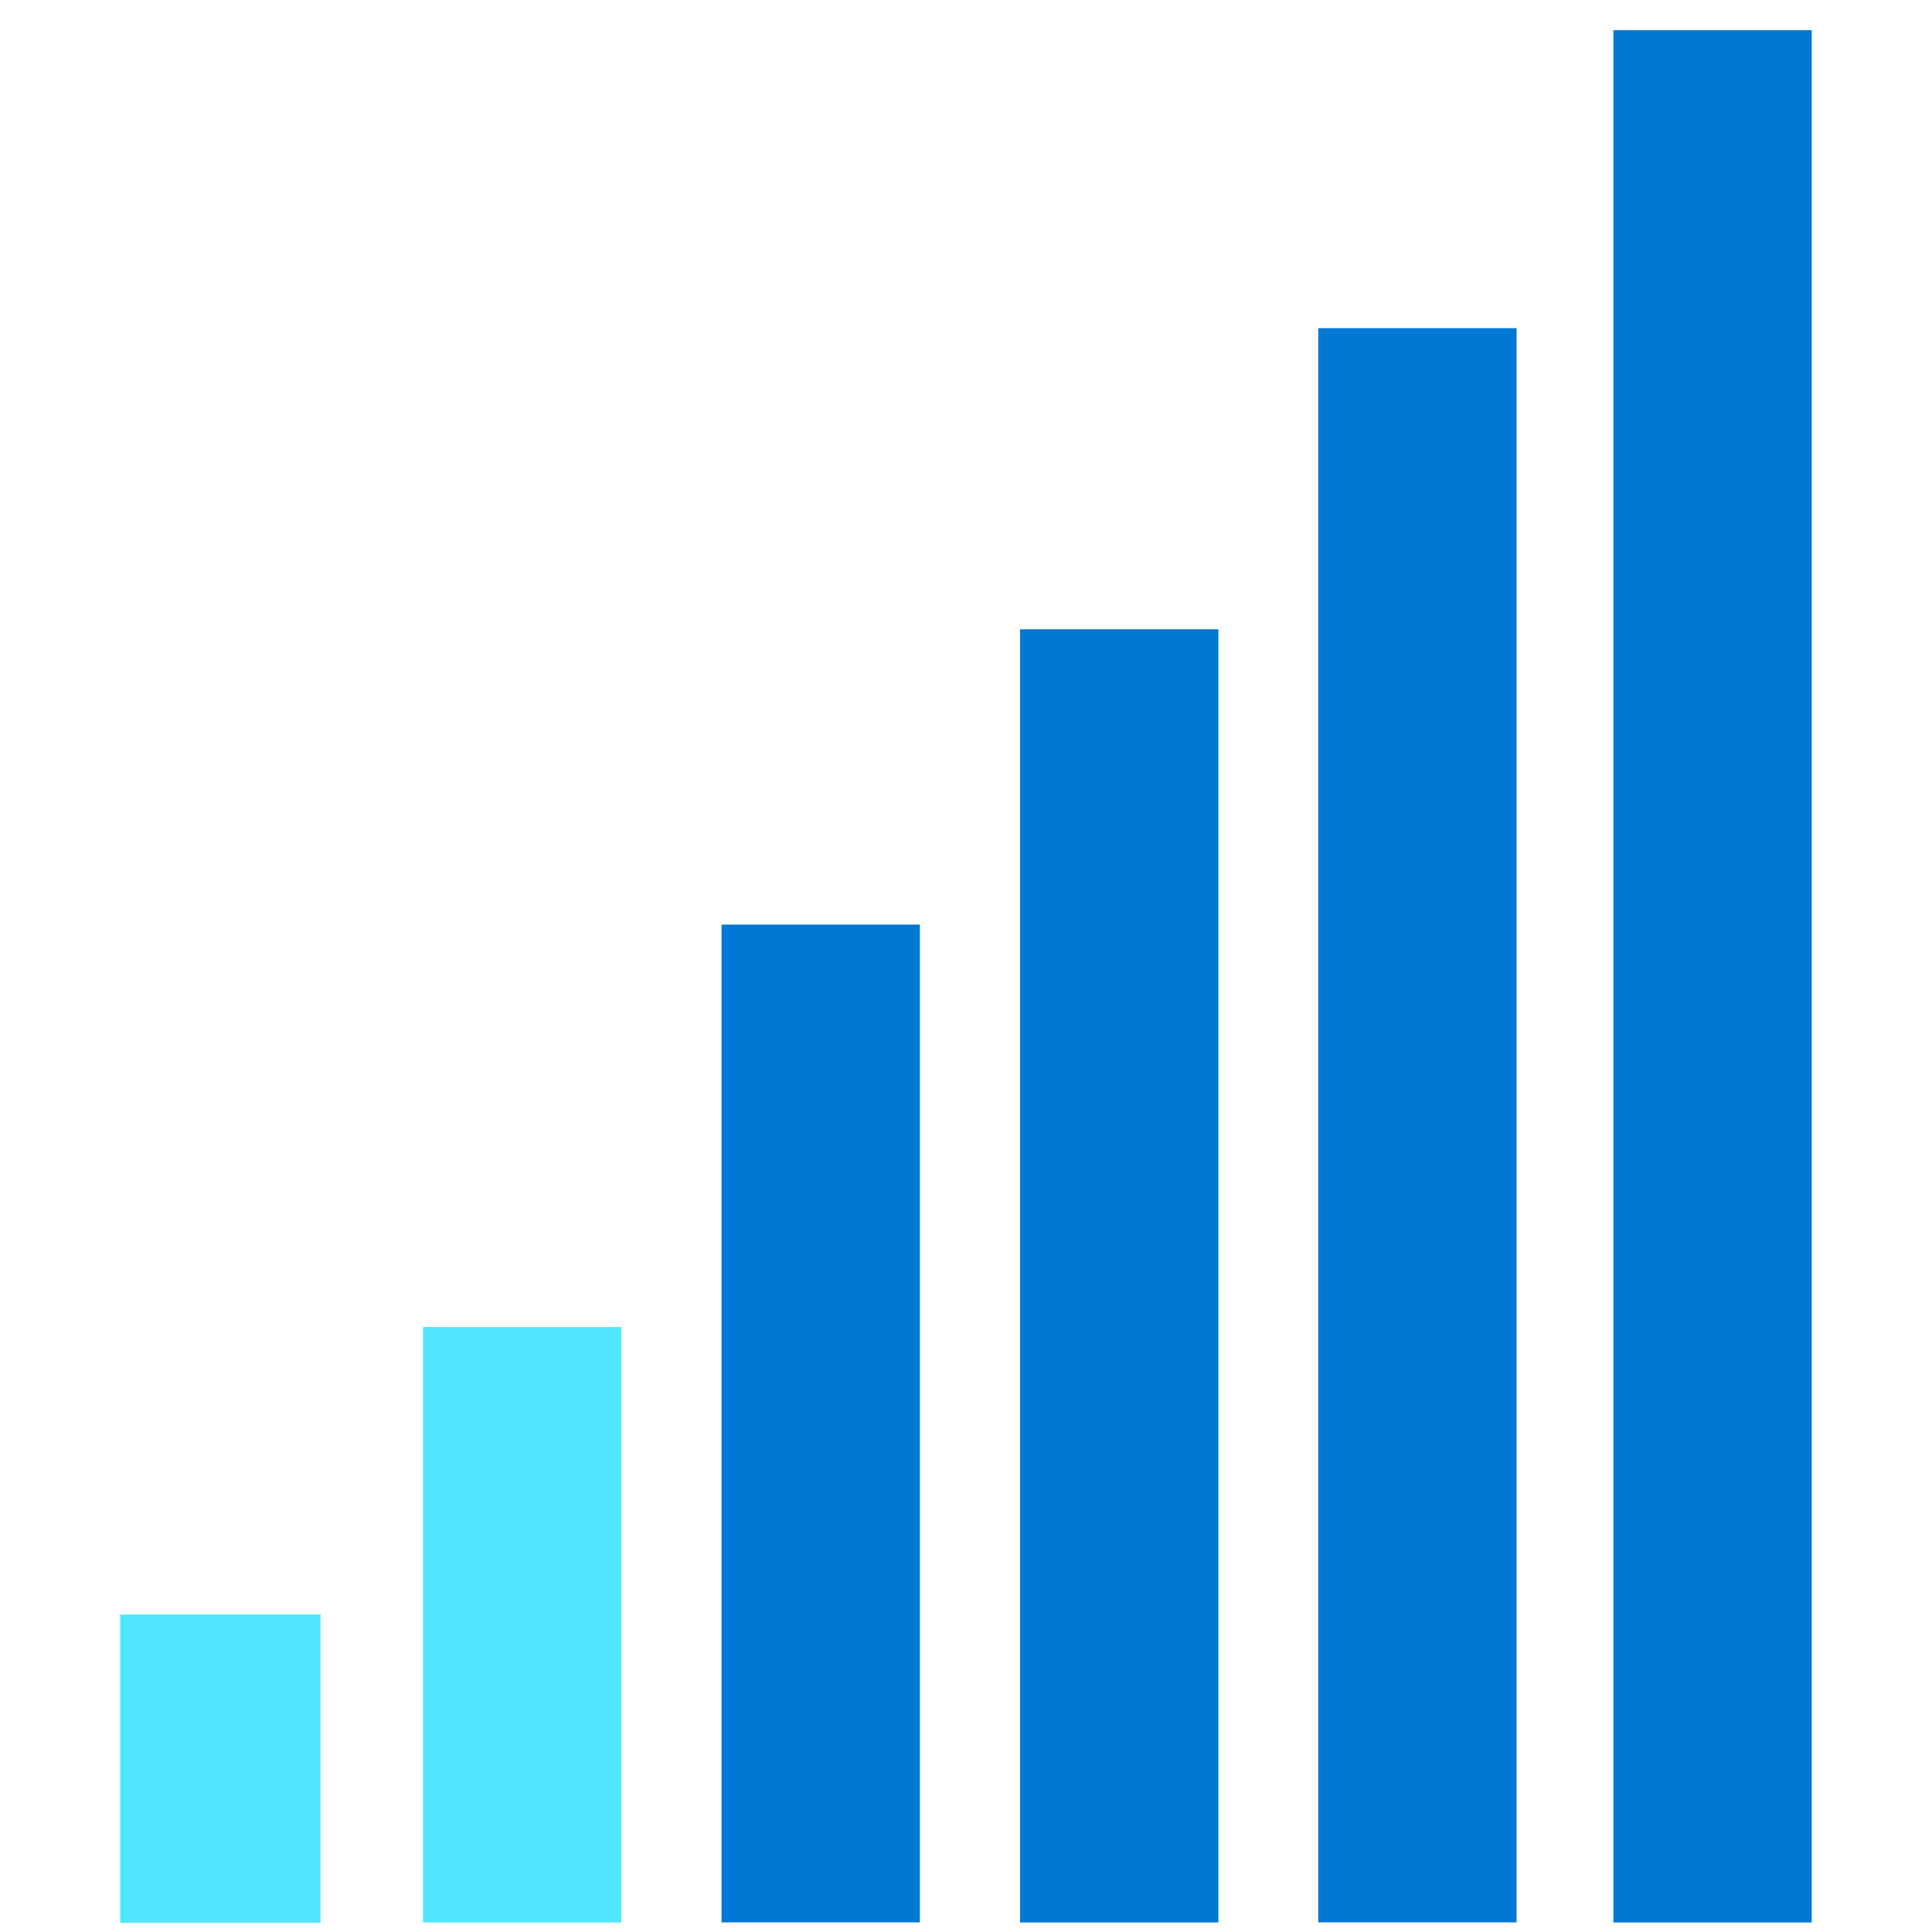 <svg xmlns="http://www.w3.org/2000/svg" viewBox="0 0 48 49" height="1em" width="1em">
  <path d="M2.549 48.766h5.08v-7.82H2.55v7.82z" fill="#50E6FF"/>
  <path d="M40.42 48.758h5.03V.766h-5.03v47.992zm-7.486-.002h5.03V8.323h-5.03v40.433zm-7.563.002h5.03V15.96h-5.03v32.798z" fill="#0078D4"/>
  <path d="M10.229 48.757h5.03V33.656h-5.03v15.1z" fill="#50E6FF"/>
  <path d="M17.8 48.756h5.03V23.45H17.8v25.306z" fill="#0078D4"/>
</svg>
